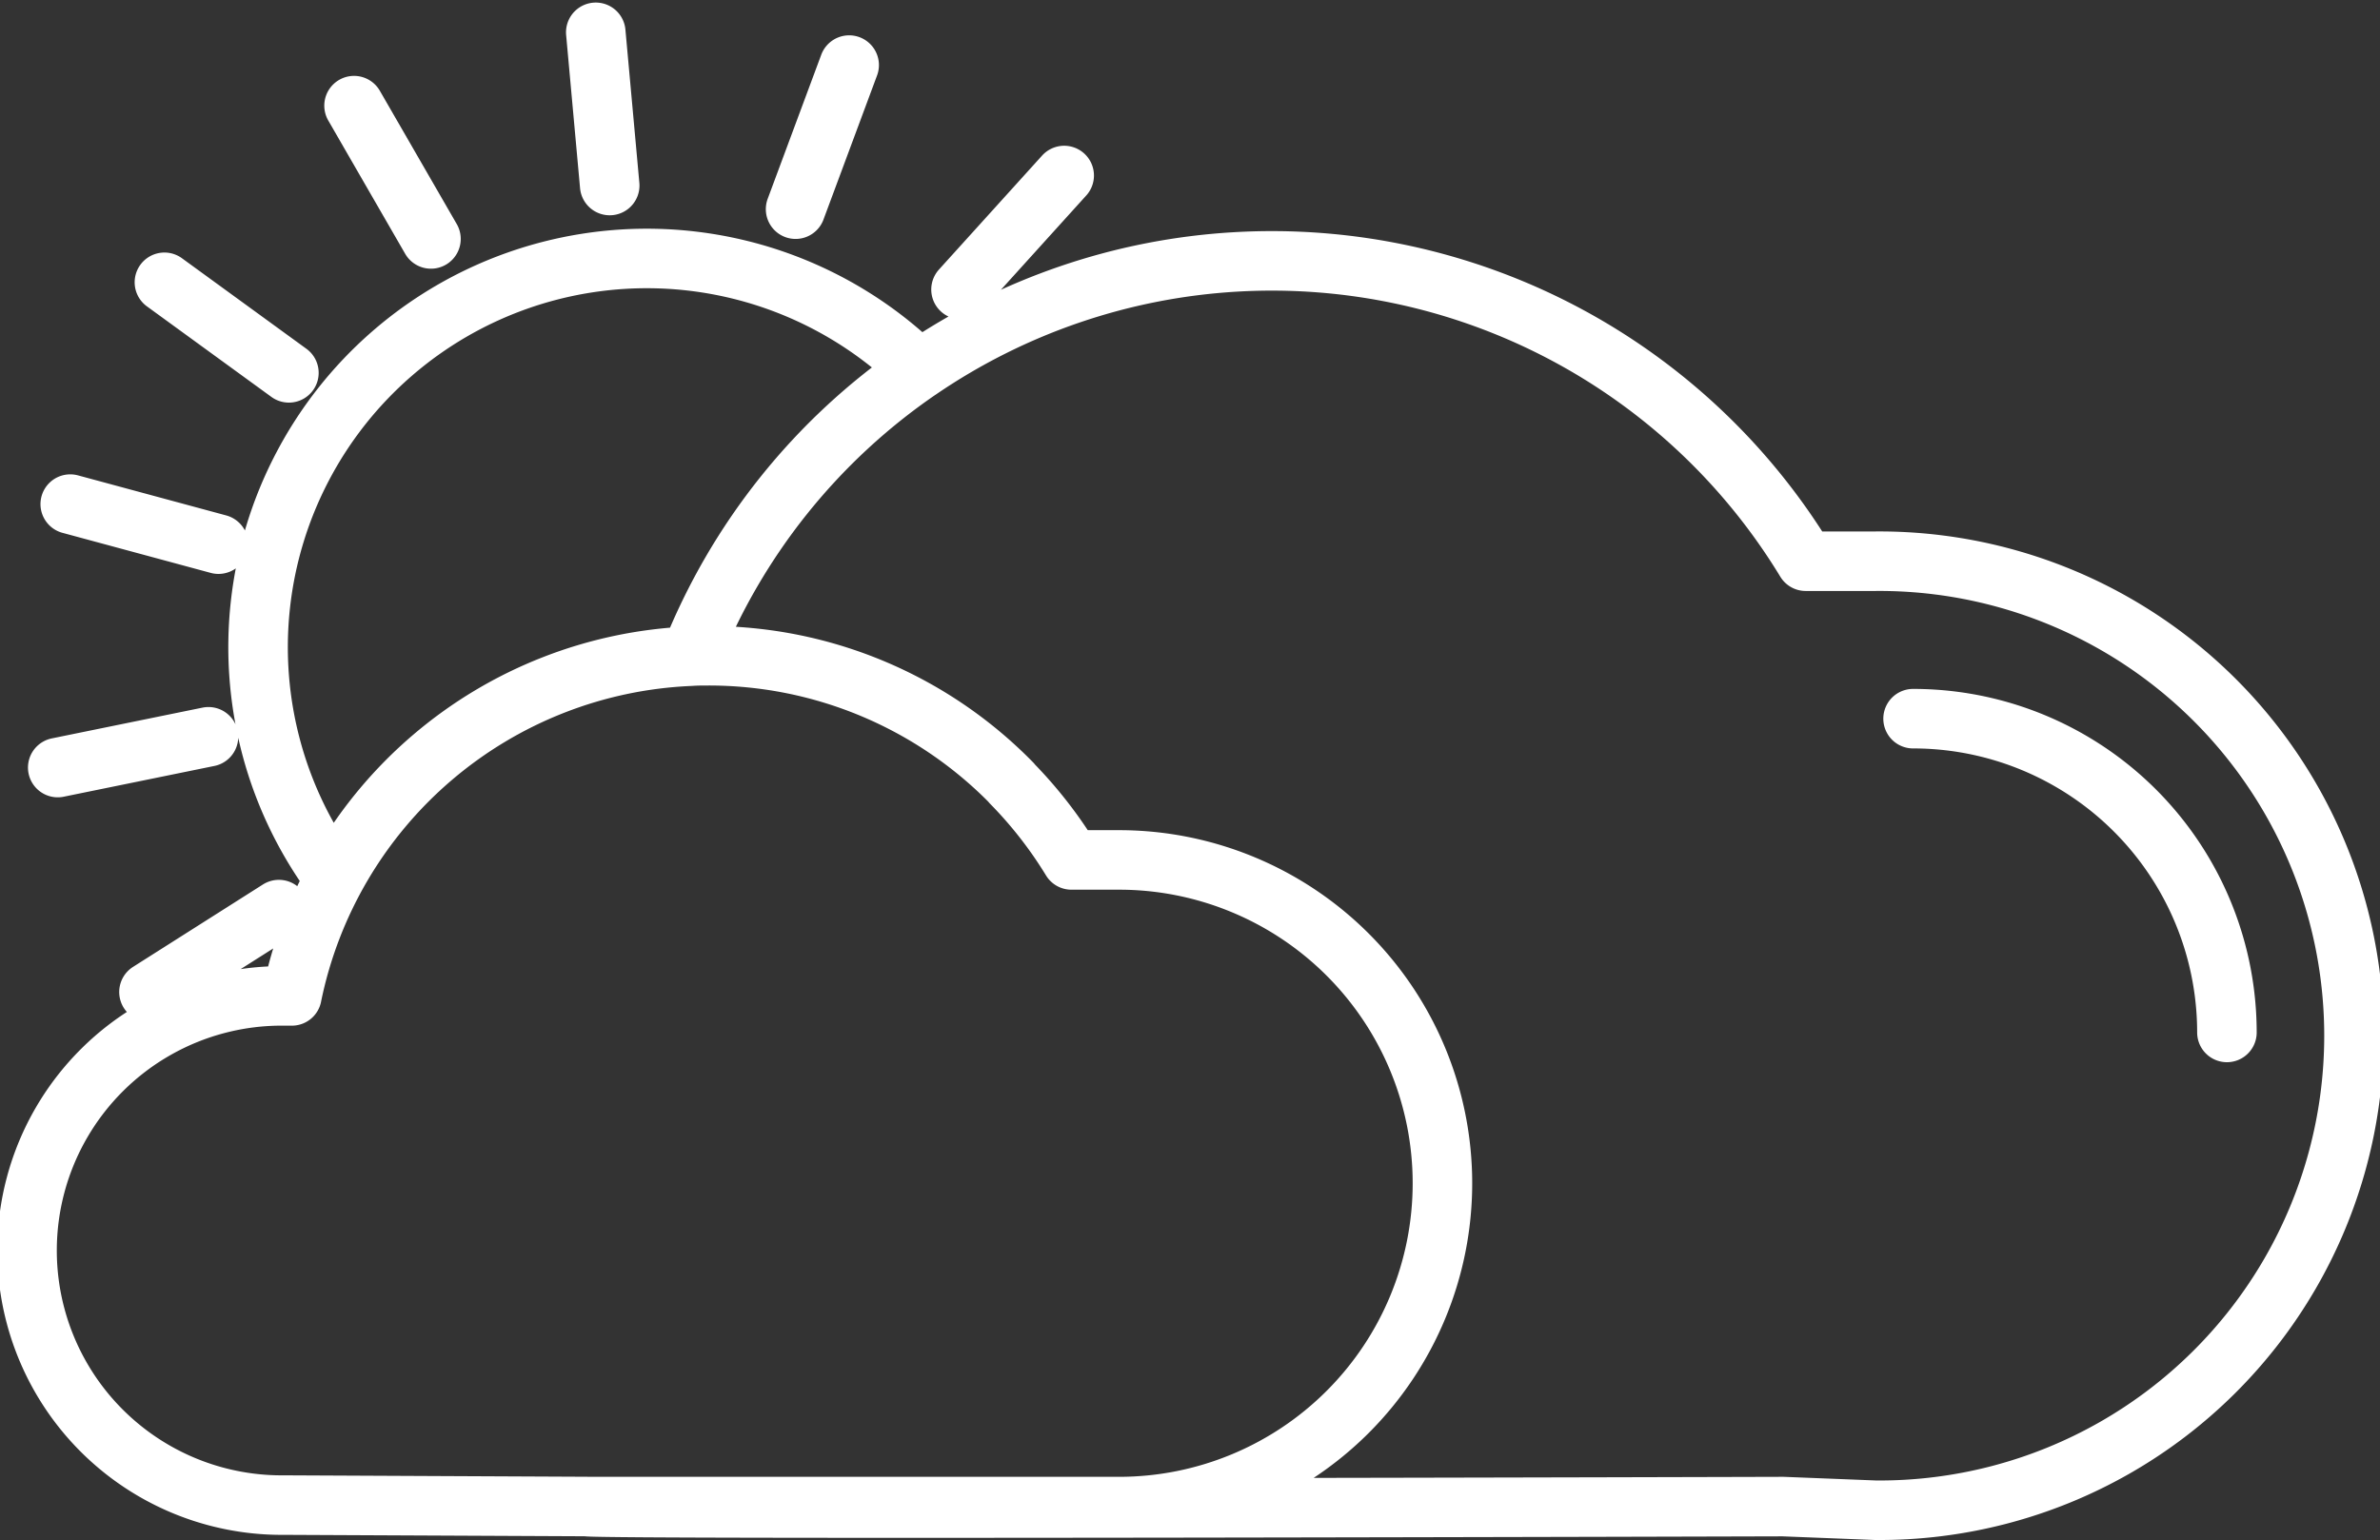 <svg xmlns="http://www.w3.org/2000/svg" width="79.96" height="51.751" viewBox="0 0 79.96 51.751">
    <rect x="0" y="0" width="79.96" height="51.751" fill="#333333" stroke="none"/>
    <g id="prefix__Capa_2" data-name="Capa 2" transform="translate(-1.46 -1.414)">
        <g id="prefix__Capa_2-2" data-name="Capa 2" transform="translate(2.46 2.5)">
            <path id="prefix__Trazado_951" d="M21.171 52.039l-10.154-.048a8.556 8.556 0 1 1 0-17.111h.249a14.274 14.274 0 0 1 13.391-11.415m10.793 4.263a14.229 14.229 0 0 0-10.193-4.278c-.2 0-.4 0-.6.015a21.037 21.037 0 0 1 7.687-9.624A13.062 13.062 0 0 0 12.692 30.93m22.752-3.2a14.355 14.355 0 0 1 2.012 2.581h1.6a10.865 10.865 0 0 1 0 21.73H21.171c.675.114 40.191 0 40.191 0l3.112.123a15.946 15.946 0 1 0 0-31.891h-2.348a20.986 20.986 0 0 0-29.782-6.431m43.933 22.266a10.544 10.544 0 0 0-10.544-10.544M6.465 34.75l4.365-2.77M37.213 7.312l-3.466 3.831m-5.558-2.7l1.8-4.842m-8.045 4.047L21.476 2.5m-8.121 2.464l2.584 4.479m-4.773 4.5L6.984 10.9M8.8 19.7l-4.98-1.346m-.42 8.853l5.064-1.034" data-name="Trazado 951" transform="translate(-2.46 -2.5)" style="fill:none;stroke:#fff;stroke-linecap:round;stroke-linejoin:round;stroke-width:2px"/>
        </g>
    </g>
</svg>
